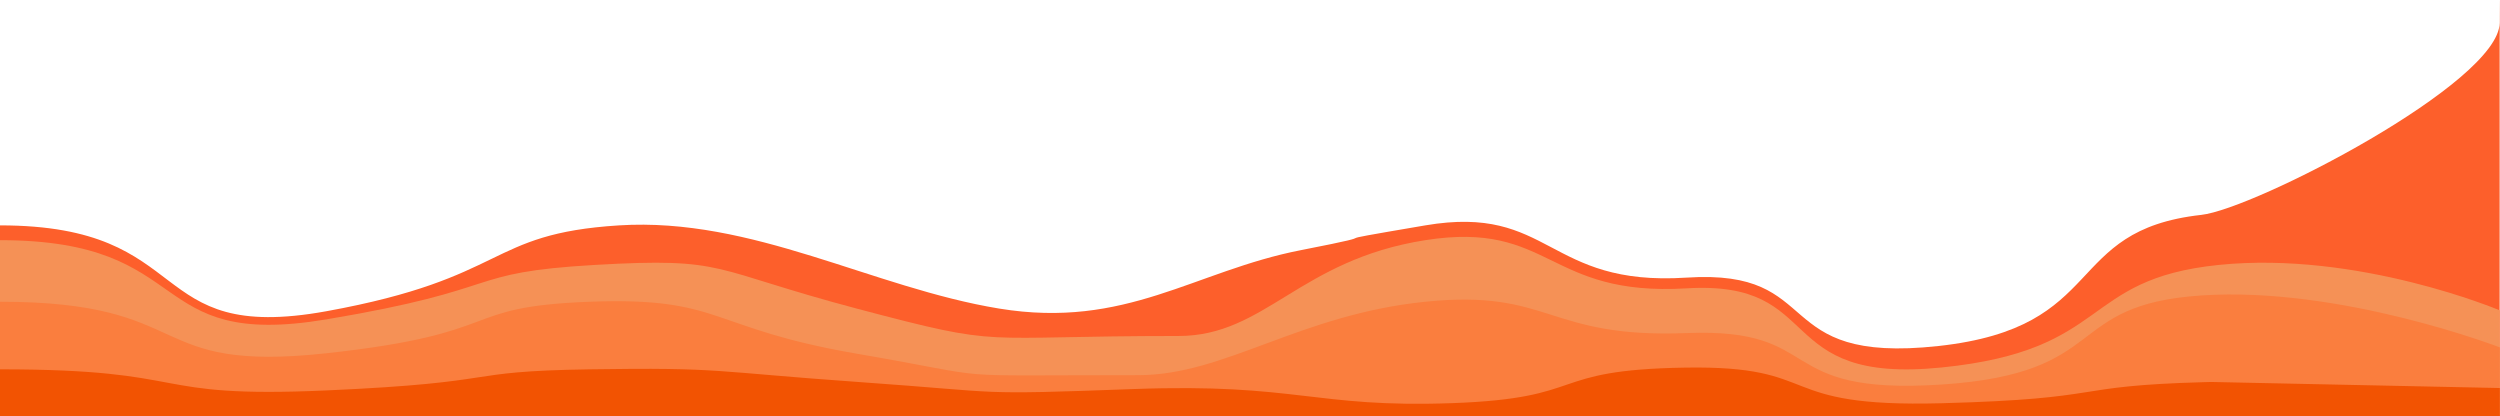<svg class="wave-svg" xmlns="http://www.w3.org/2000/svg" preserveAspectRatio="none" width="1280.18" height="213.145" viewBox="0 0 1280.18 213.145">
    <g transform="translate(0 -586.855)">
        <path d="M-24442-18143.039c101.494,0,73.174,61.021,167.088,43.973s81.482-39.664,149.887-43.973,129.721,31.947,194.664,42.6,99.969-19.264,154.514-29.912-.912-1.7,63.668-12.684,61.924,31.441,133.8,26.748,41.607,44.59,129,35.023,63.178-59.225,134.633-67.15c27.152-3.012,152.338-67.535,152.742-98.258s0,8.4,0,8.4v192.971h-1280Z" transform="translate(24442 18845.303)" fill="#fd5f2b"/>
        <path d="M-24442-18142.615c101.5,0,73.178,56.291,167.1,40.564s69.059-23.91,137.465-27.885,58.217,2.27,134.629,22.486,58.568,13.9,164.3,13.9c44.41,0,61.785-38.934,126.369-49.066s61.926,29,133.811,24.674,43.164,49.352,130.564,40.525,70.455-45.207,141.914-52.52,143.924,23.27,143.924,23.27v54.211H-24442Z" transform="translate(24442 18852.455)" fill="#f59156"/>
        <path d="M-24442-18145.52c101.5,0,73.18,36.605,167.1,26.381s66.41-23.795,134.816-26.381,60.486,13.469,136.9,26.613,38.318,10.982,144.057,10.982c44.41,0,82.41-31.006,146.994-37.6s61.928,18.861,133.811,16.045,43.166,32.094,130.566,26.355,61.625-40.871,133.084-45.627,152.752,26.6,152.752,26.6v35.254H-24442Z" transform="translate(24442 18886.889)" fill="#fa7e3e"/>
        <path d="M-24442-18151.35c101.5,0,73.18,15,167.1,10.809s66.41-9.75,134.816-10.809,62.4,1.189,138.816,6.574,55.828,6.615,139.793,3.525,92.355,9.746,163.031,7.221,47.469-17.041,119.355-18.2,43.93,20.6,131.332,18.248,63.129-8.85,134.586-10.8c1.145-.031,3.57-.09,3.57-.09l147.68,3.094v14.443H-24442Z" transform="translate(24442 18927.326)" fill="#f25302"/>
    </g>
</svg>